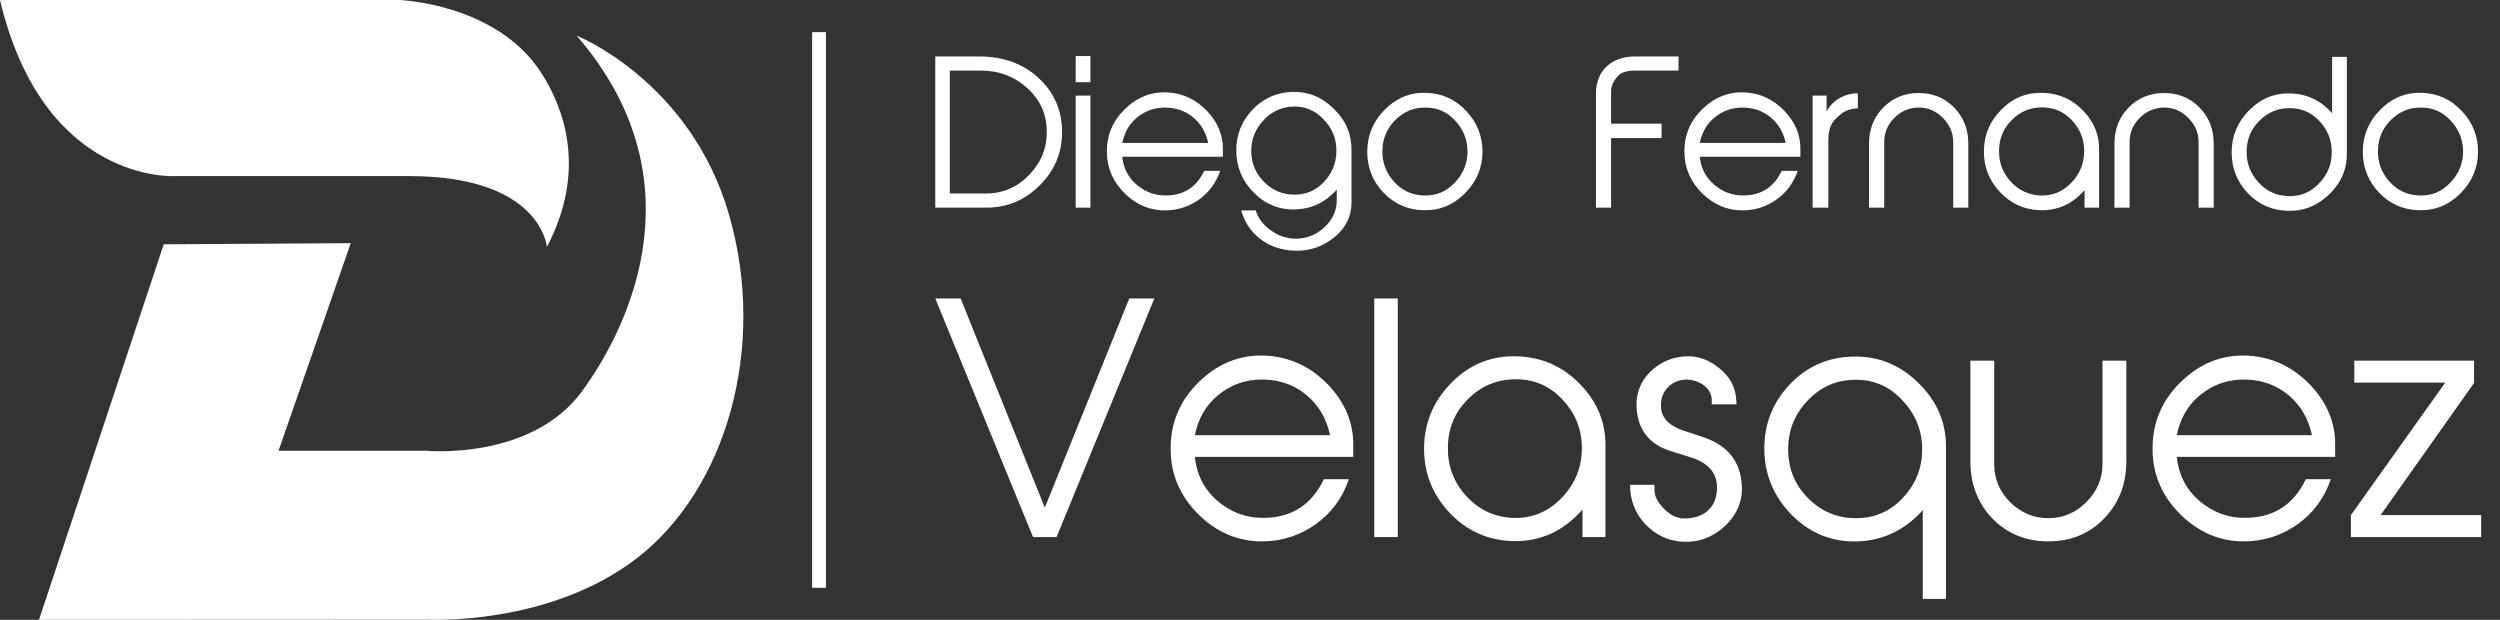 <?xml version="1.0" encoding="utf-8"?>
<!-- Generator: Adobe Illustrator 25.2.3, SVG Export Plug-In . SVG Version: 6.00 Build 0)  -->
<svg version="1.1" id="Layer_1" xmlns="http://www.w3.org/2000/svg" xmlns:xlink="http://www.w3.org/1999/xlink" x="0px" y="0px"
	 viewBox="0 0 181.226 44.931" style="enable-background:new 0 0 181.226 44.931;" xml:space="preserve">
<rect x="0" y="0" width="181.226" height="44.931" fill="#333333" stroke="none"/>
<style type="text/css">
	.st0{fill:#FFFFFF;}
</style>
<g>
	<g>
		<path class="st0" d="M67.798,15.052V4.092h3.178c1.753,0,3.192,0.527,4.318,1.568s1.696,2.352,1.696,3.919
			c0,1.497-0.542,2.793-1.625,3.862c-1.068,1.069-2.352,1.61-3.848,1.61H67.798z M71.461,14.026
			c1.239,0,2.294-0.456,3.163-1.368c0.87-0.912,1.297-1.995,1.255-3.235c-0.029-1.211-0.514-2.237-1.44-3.064
			c-0.927-0.827-2.024-1.24-3.292-1.24h-2.295v8.907H71.461z"/>
		<path class="st0" d="M79.045,5.959h-1.069V4.064h1.069V5.959z M79.045,15.052h-1.069v-8.123h1.069V15.052z"/>
		<path class="st0" d="M88.45,12.386c-0.299,0.87-0.812,1.568-1.539,2.081s-1.525,0.769-2.408,0.784
			c-1.112,0.014-2.096-0.385-2.95-1.211c-0.856-0.841-1.297-1.824-1.312-2.978
			c-0.028-1.211,0.399-2.266,1.282-3.135c0.898-0.884,1.938-1.297,3.15-1.226
			c1.083,0.071,2.023,0.513,2.821,1.339c0.769,0.812,1.154,1.725,1.154,2.736v0.585h-7.297
			c0.086,0.812,0.428,1.497,1.041,2.023c0.612,0.527,1.325,0.798,2.151,0.784c1.283-0.014,2.195-0.613,2.751-1.782
			H88.45z M87.581,10.363c-0.157-0.755-0.514-1.368-1.069-1.838c-0.556-0.471-1.226-0.713-2.009-0.727
			c-0.784-0.014-1.469,0.228-2.053,0.698s-0.94,1.098-1.098,1.867H87.581z"/>
		<path class="st0" d="M97.972,14.667c0,1.026-0.428,1.881-1.269,2.551s-1.796,0.998-2.879,0.955
			c-0.969-0.043-1.81-0.328-2.508-0.884c-0.67-0.527-1.112-1.211-1.34-2.038h1.055
			c0.156,0.556,0.527,1.04,1.083,1.44c0.556,0.413,1.169,0.613,1.838,0.613c0.799-0.014,1.482-0.285,2.067-0.841
			c0.584-0.541,0.883-1.197,0.883-1.953v-0.769c-0.798,0.912-1.795,1.397-2.992,1.44
			c-1.169,0.043-2.181-0.371-3.022-1.211c-0.841-0.855-1.269-1.881-1.269-3.064c0-1.14,0.385-2.123,1.169-2.95
			c0.783-0.827,1.753-1.254,2.879-1.297c1.168-0.028,2.18,0.385,3.035,1.24c0.869,0.841,1.283,1.853,1.269,3.022
			V14.667z M95.962,13.199c0.585-0.613,0.898-1.34,0.912-2.195c0.028-0.898-0.271-1.667-0.912-2.337
			c-0.627-0.669-1.382-0.983-2.28-0.94c-0.841,0.043-1.539,0.385-2.123,1.026c-0.585,0.641-0.869,1.382-0.856,2.237
			c0.015,0.869,0.328,1.596,0.94,2.209c0.613,0.613,1.34,0.912,2.195,0.912
			C94.68,14.111,95.378,13.812,95.962,13.199z"/>
		<path class="st0" d="M106.183,14.026c-0.842,0.841-1.853,1.254-3.022,1.211c-1.126-0.029-2.096-0.456-2.879-1.283
			c-0.784-0.827-1.169-1.81-1.169-2.95c0-1.183,0.428-2.209,1.269-3.05c0.841-0.855,1.853-1.269,3.022-1.226
			c1.126,0.043,2.095,0.47,2.879,1.311c0.783,0.827,1.183,1.81,1.183,2.95
			C107.465,12.158,107.037,13.171,106.183,14.026z M103.175,14.168c0.898,0.043,1.653-0.257,2.28-0.926
			c0.642-0.67,0.94-1.44,0.927-2.337c-0.028-0.855-0.342-1.582-0.927-2.195c-0.584-0.613-1.282-0.912-2.109-0.912
			c-0.869-0.014-1.596,0.299-2.209,0.912c-0.612,0.613-0.912,1.34-0.926,2.209c-0.015,0.855,0.256,1.61,0.841,2.252
			C101.636,13.812,102.334,14.139,103.175,14.168z"/>
		<path class="st0" d="M116.789,15.052h-1.098V6.786c0-1.725,1.183-2.694,2.836-2.694h3.149v1.026h-3.149
			c-0.57,0-0.969,0.114-1.197,0.342c-0.356,0.385-0.541,0.755-0.541,1.14v2.366h3.662v1.04h-3.662V15.052z"/>
		<path class="st0" d="M130.314,12.386c-0.299,0.87-0.812,1.568-1.539,2.081s-1.525,0.769-2.408,0.784
			c-1.112,0.014-2.096-0.385-2.95-1.211c-0.856-0.841-1.297-1.824-1.312-2.978
			c-0.028-1.211,0.399-2.266,1.282-3.135c0.898-0.884,1.938-1.297,3.15-1.226
			c1.083,0.071,2.023,0.513,2.821,1.339c0.769,0.812,1.154,1.725,1.154,2.736v0.585h-7.297
			c0.086,0.812,0.428,1.497,1.041,2.023c0.612,0.527,1.325,0.798,2.151,0.784c1.283-0.014,2.195-0.613,2.751-1.782
			H130.314z M129.445,10.363c-0.157-0.755-0.514-1.368-1.069-1.838c-0.556-0.471-1.226-0.713-2.009-0.727
			c-0.784-0.014-1.469,0.228-2.053,0.698s-0.94,1.098-1.098,1.867H129.445z"/>
		<path class="st0" d="M132.539,15.052h-1.141v-8.123h1.013v1.154c0.228-0.442,0.569-0.769,1.012-1.012
			c0.413-0.213,0.826-0.314,1.254-0.299v1.083c-0.499,0.014-0.912,0.157-1.226,0.413
			c-0.314,0.257-0.527,0.485-0.642,0.67c-0.185,0.314-0.271,0.727-0.271,1.254V15.052z"/>
		<path class="st0" d="M142.687,15.052h-1.098v-4.746c0-0.684-0.257-1.269-0.756-1.767
			c-0.498-0.499-1.068-0.741-1.738-0.741s-1.269,0.242-1.768,0.741c-0.498,0.498-0.74,1.083-0.74,1.767v4.746
			h-1.098v-4.631c0-1.055,0.342-1.924,1.026-2.623c0.684-0.698,1.539-1.055,2.579-1.055
			c1.026,0,1.881,0.356,2.565,1.055c0.684,0.698,1.026,1.568,1.026,2.623V15.052z"/>
		<path class="st0" d="M152.165,15.052h-1.055v-1.268c-0.883,1.012-1.967,1.496-3.249,1.454
			c-1.126-0.043-2.081-0.47-2.864-1.297c-0.784-0.827-1.184-1.81-1.184-2.95c0-1.183,0.428-2.209,1.269-3.05
			c0.841-0.855,1.853-1.254,3.036-1.211c1.14,0.043,2.109,0.47,2.907,1.311c0.798,0.827,1.183,1.81,1.14,2.936
			v0.057V15.052z M144.911,10.905c-0.014,0.855,0.257,1.61,0.841,2.252c0.585,0.641,1.297,0.969,2.124,1.012
			c0.897,0.043,1.652-0.271,2.28-0.926c0.641-0.67,0.94-1.454,0.926-2.352c-0.014-0.856-0.327-1.582-0.912-2.195
			c-0.584-0.613-1.297-0.912-2.123-0.912c-0.869,0-1.597,0.299-2.209,0.912
			C145.225,9.308,144.926,10.035,144.911,10.905z"/>
		<path class="st0" d="M160.476,15.052h-1.098v-4.746c0-0.684-0.257-1.269-0.756-1.767
			c-0.498-0.499-1.068-0.741-1.738-0.741s-1.269,0.242-1.768,0.741c-0.498,0.498-0.74,1.083-0.74,1.767v4.746
			h-1.098v-4.631c0-1.055,0.342-1.924,1.026-2.623c0.684-0.698,1.539-1.055,2.579-1.055
			c1.026,0,1.881,0.356,2.565,1.055c0.684,0.698,1.026,1.568,1.026,2.623V15.052z"/>
		<path class="st0" d="M170.125,11.033c0.029,1.169-0.385,2.18-1.254,3.036c-0.869,0.841-1.881,1.254-3.05,1.211
			c-1.126-0.028-2.095-0.456-2.879-1.282c-0.783-0.827-1.168-1.81-1.168-2.95c0-1.183,0.427-2.209,1.268-3.05
			c0.841-0.856,1.853-1.269,3.022-1.226c1.197,0.043,2.195,0.527,2.993,1.439V4.121h1.068V11.033z M165.836,14.211
			c0.897,0.043,1.653-0.256,2.28-0.926c0.641-0.67,0.94-1.44,0.912-2.337c-0.015-0.855-0.328-1.581-0.912-2.194
			c-0.585-0.613-1.283-0.912-2.124-0.912c-0.855-0.015-1.596,0.299-2.209,0.912c-0.612,0.613-0.912,1.339-0.926,2.209
			c-0.015,0.855,0.271,1.61,0.855,2.252C164.297,13.855,164.995,14.182,165.836,14.211z"/>
		<path class="st0" d="M178.351,14.026c-0.842,0.841-1.853,1.254-3.022,1.211c-1.126-0.029-2.096-0.456-2.879-1.283
			c-0.784-0.827-1.169-1.81-1.169-2.95c0-1.183,0.428-2.209,1.269-3.05c0.841-0.855,1.853-1.269,3.022-1.226
			c1.126,0.043,2.095,0.47,2.879,1.311c0.783,0.827,1.183,1.81,1.183,2.95
			C179.633,12.158,179.205,13.171,178.351,14.026z M175.343,14.168c0.898,0.043,1.653-0.257,2.28-0.926
			c0.642-0.67,0.94-1.44,0.927-2.337c-0.028-0.855-0.342-1.582-0.927-2.195c-0.584-0.613-1.282-0.912-2.109-0.912
			c-0.869-0.014-1.596,0.299-2.209,0.912c-0.612,0.613-0.912,1.34-0.926,2.209c-0.015,0.855,0.256,1.61,0.841,2.252
			C173.804,13.812,174.502,14.139,175.343,14.168z"/>
	</g>
	<g>
		<path class="st0" d="M20.192,32.674h10.724c0,0,7.603,0.72,11.284-4.322c3.682-5.042,8.403-15.606-0.4-25.769
			c0,0,8.243,3.281,11.044,12.965c2.801,9.684-0.24,19.927-6.642,24.889c-6.403,4.962-15.206,4.482-15.206,4.482
			l-28.17,0.013l9.043-27.223l13.556-0.08L20.192,32.674z"/>
		<path class="st0" d="M39.647,17.903c0,0-0.405-5.138-9.983-5.138H12.683c0,0-9.517,0.594-12.683-12.765h28.901
			c0,0,7.057,0.209,10.332,5.277C40.948,7.932,42.52,12.415,39.647,17.903"/>
	</g>
	<g>
		<rect x="58.872" y="2.331" class="st0" width="1" height="40.279"/>
	</g>
	<g>
		<path class="st0" d="M76.591,38.931h-1.705l-7.088-17.294h1.839L75.738,36.8l6.123-15.164h1.817L76.591,38.931z"/>
		<path class="st0" d="M97.783,34.737c-0.471,1.368-1.278,2.467-2.423,3.274c-1.144,0.808-2.399,1.211-3.79,1.233
			c-1.75,0.022-3.298-0.606-4.644-1.906c-1.346-1.323-2.041-2.871-2.063-4.688
			c-0.045-1.907,0.628-3.566,2.019-4.936c1.413-1.391,3.051-2.041,4.957-1.929c1.705,0.112,3.186,0.808,4.441,2.108
			c1.211,1.278,1.817,2.714,1.817,4.307v0.92H86.613c0.134,1.278,0.673,2.356,1.637,3.185
			c0.965,0.83,2.086,1.257,3.388,1.234c2.019-0.022,3.454-0.965,4.329-2.804H97.783z M96.415,31.551
			c-0.247-1.188-0.808-2.153-1.683-2.894s-1.929-1.121-3.162-1.144c-1.234-0.022-2.311,0.358-3.231,1.099
			s-1.48,1.728-1.727,2.938H96.415z"/>
		<path class="st0" d="M101.325,38.931H99.62V21.637h1.705V38.931z"/>
		<path class="st0" d="M116.375,38.931h-1.66v-1.996c-1.391,1.592-3.096,2.354-5.114,2.287
			c-1.772-0.066-3.274-0.74-4.509-2.041c-1.233-1.301-1.861-2.849-1.861-4.643c0-1.862,0.673-3.477,1.996-4.801
			c1.323-1.346,2.916-1.974,4.778-1.906c1.794,0.067,3.319,0.74,4.575,2.063c1.256,1.301,1.862,2.849,1.795,4.621
			v0.09V38.931z M104.958,32.404c-0.022,1.346,0.403,2.534,1.323,3.544c0.919,1.01,2.041,1.525,3.342,1.593
			c1.413,0.067,2.603-0.427,3.589-1.458c1.01-1.055,1.48-2.288,1.458-3.701c-0.022-1.346-0.516-2.49-1.435-3.454
			c-0.92-0.965-2.041-1.435-3.342-1.435c-1.368,0-2.513,0.471-3.477,1.435
			C105.451,29.891,104.98,31.035,104.958,32.404z"/>
		<path class="st0" d="M119.938,35.567c0,0.426,0.246,0.874,0.718,1.346c0.471,0.471,0.986,0.695,1.524,0.673
			c0.718-0.022,1.279-0.225,1.705-0.65c0.381-0.382,0.56-0.897,0.583-1.525c0.022-1.1-0.606-1.84-1.861-2.243
			l-1.503-0.471c-1.57-0.494-2.4-1.57-2.468-3.208c-0.045-0.987,0.292-1.839,0.987-2.534
			c0.718-0.696,1.57-1.077,2.579-1.122c0.875-0.045,1.683,0.247,2.423,0.853c0.763,0.606,1.166,1.346,1.233,2.243
			l0.022,0.381h-1.794v-0.291c0-0.897-0.897-1.503-1.885-1.503c-0.964,0.022-1.772,0.763-1.794,1.749
			c-0.067,0.92,0.493,1.57,1.638,1.952l1.48,0.493c1.704,0.583,2.624,1.727,2.736,3.409
			c0.09,1.145-0.315,2.153-1.212,3.006c-0.896,0.83-1.929,1.211-3.095,1.144
			c-1.077-0.067-1.975-0.516-2.714-1.301c-0.719-0.785-1.077-1.727-1.077-2.826h1.772V35.567z"/>
		<path class="st0" d="M141.065,43.417h-1.683v-6.438c-1.278,1.435-2.849,2.197-4.71,2.265
			c-1.862,0.067-3.455-0.583-4.778-1.906c-1.323-1.346-1.996-2.961-1.996-4.822c0-1.795,0.606-3.343,1.839-4.644
			c1.234-1.301,2.76-1.974,4.531-2.019c1.862-0.067,3.454,0.583,4.822,1.929c1.369,1.346,2.019,2.938,1.975,4.756
			v0.09V43.417z M129.626,32.651c0.022,1.368,0.493,2.512,1.458,3.477c0.964,0.964,2.108,1.435,3.477,1.435
			c1.301,0,2.422-0.472,3.342-1.435c0.92-0.965,1.413-2.108,1.435-3.454c0.022-1.413-0.448-2.625-1.458-3.679
			c-0.986-1.055-2.176-1.525-3.589-1.458c-1.301,0.045-2.423,0.583-3.342,1.592
			C130.029,30.138,129.603,31.304,129.626,32.651z"/>
		<path class="st0" d="M154.139,33.435c0,1.66-0.538,3.051-1.614,4.15c-1.055,1.099-2.4,1.659-4.038,1.659
			s-2.983-0.56-4.06-1.659c-1.055-1.1-1.593-2.49-1.593-4.15v-7.289h1.728v7.491
			c0,1.077,0.381,1.996,1.166,2.781c0.785,0.763,1.705,1.145,2.759,1.145c1.055,0,1.951-0.382,2.736-1.145
			c0.785-0.785,1.19-1.704,1.19-2.781v-7.491h1.727V33.435z"/>
		<path class="st0" d="M168.963,34.737c-0.471,1.368-1.278,2.467-2.423,3.274c-1.144,0.808-2.399,1.211-3.79,1.233
			c-1.75,0.022-3.298-0.606-4.644-1.906c-1.346-1.323-2.041-2.871-2.063-4.688
			c-0.045-1.907,0.628-3.566,2.019-4.936c1.413-1.391,3.051-2.041,4.957-1.929c1.705,0.112,3.186,0.808,4.441,2.108
			c1.211,1.278,1.817,2.714,1.817,4.307v0.92h-11.484c0.134,1.278,0.673,2.356,1.637,3.185
			c0.965,0.83,2.086,1.257,3.388,1.234c2.019-0.022,3.454-0.965,4.329-2.804H168.963z M167.595,31.551
			c-0.247-1.188-0.808-2.153-1.683-2.894s-1.929-1.121-3.162-1.144c-1.234-0.022-2.311,0.358-3.231,1.099
			s-1.48,1.728-1.727,2.938H167.595z"/>
		<path class="st0" d="M179.86,38.931h-9.442v-1.593l6.841-9.601h-6.595v-1.592h8.681V27.76l-6.773,9.578h7.289
			V38.931z"/>
	</g>
</g>
</svg>
